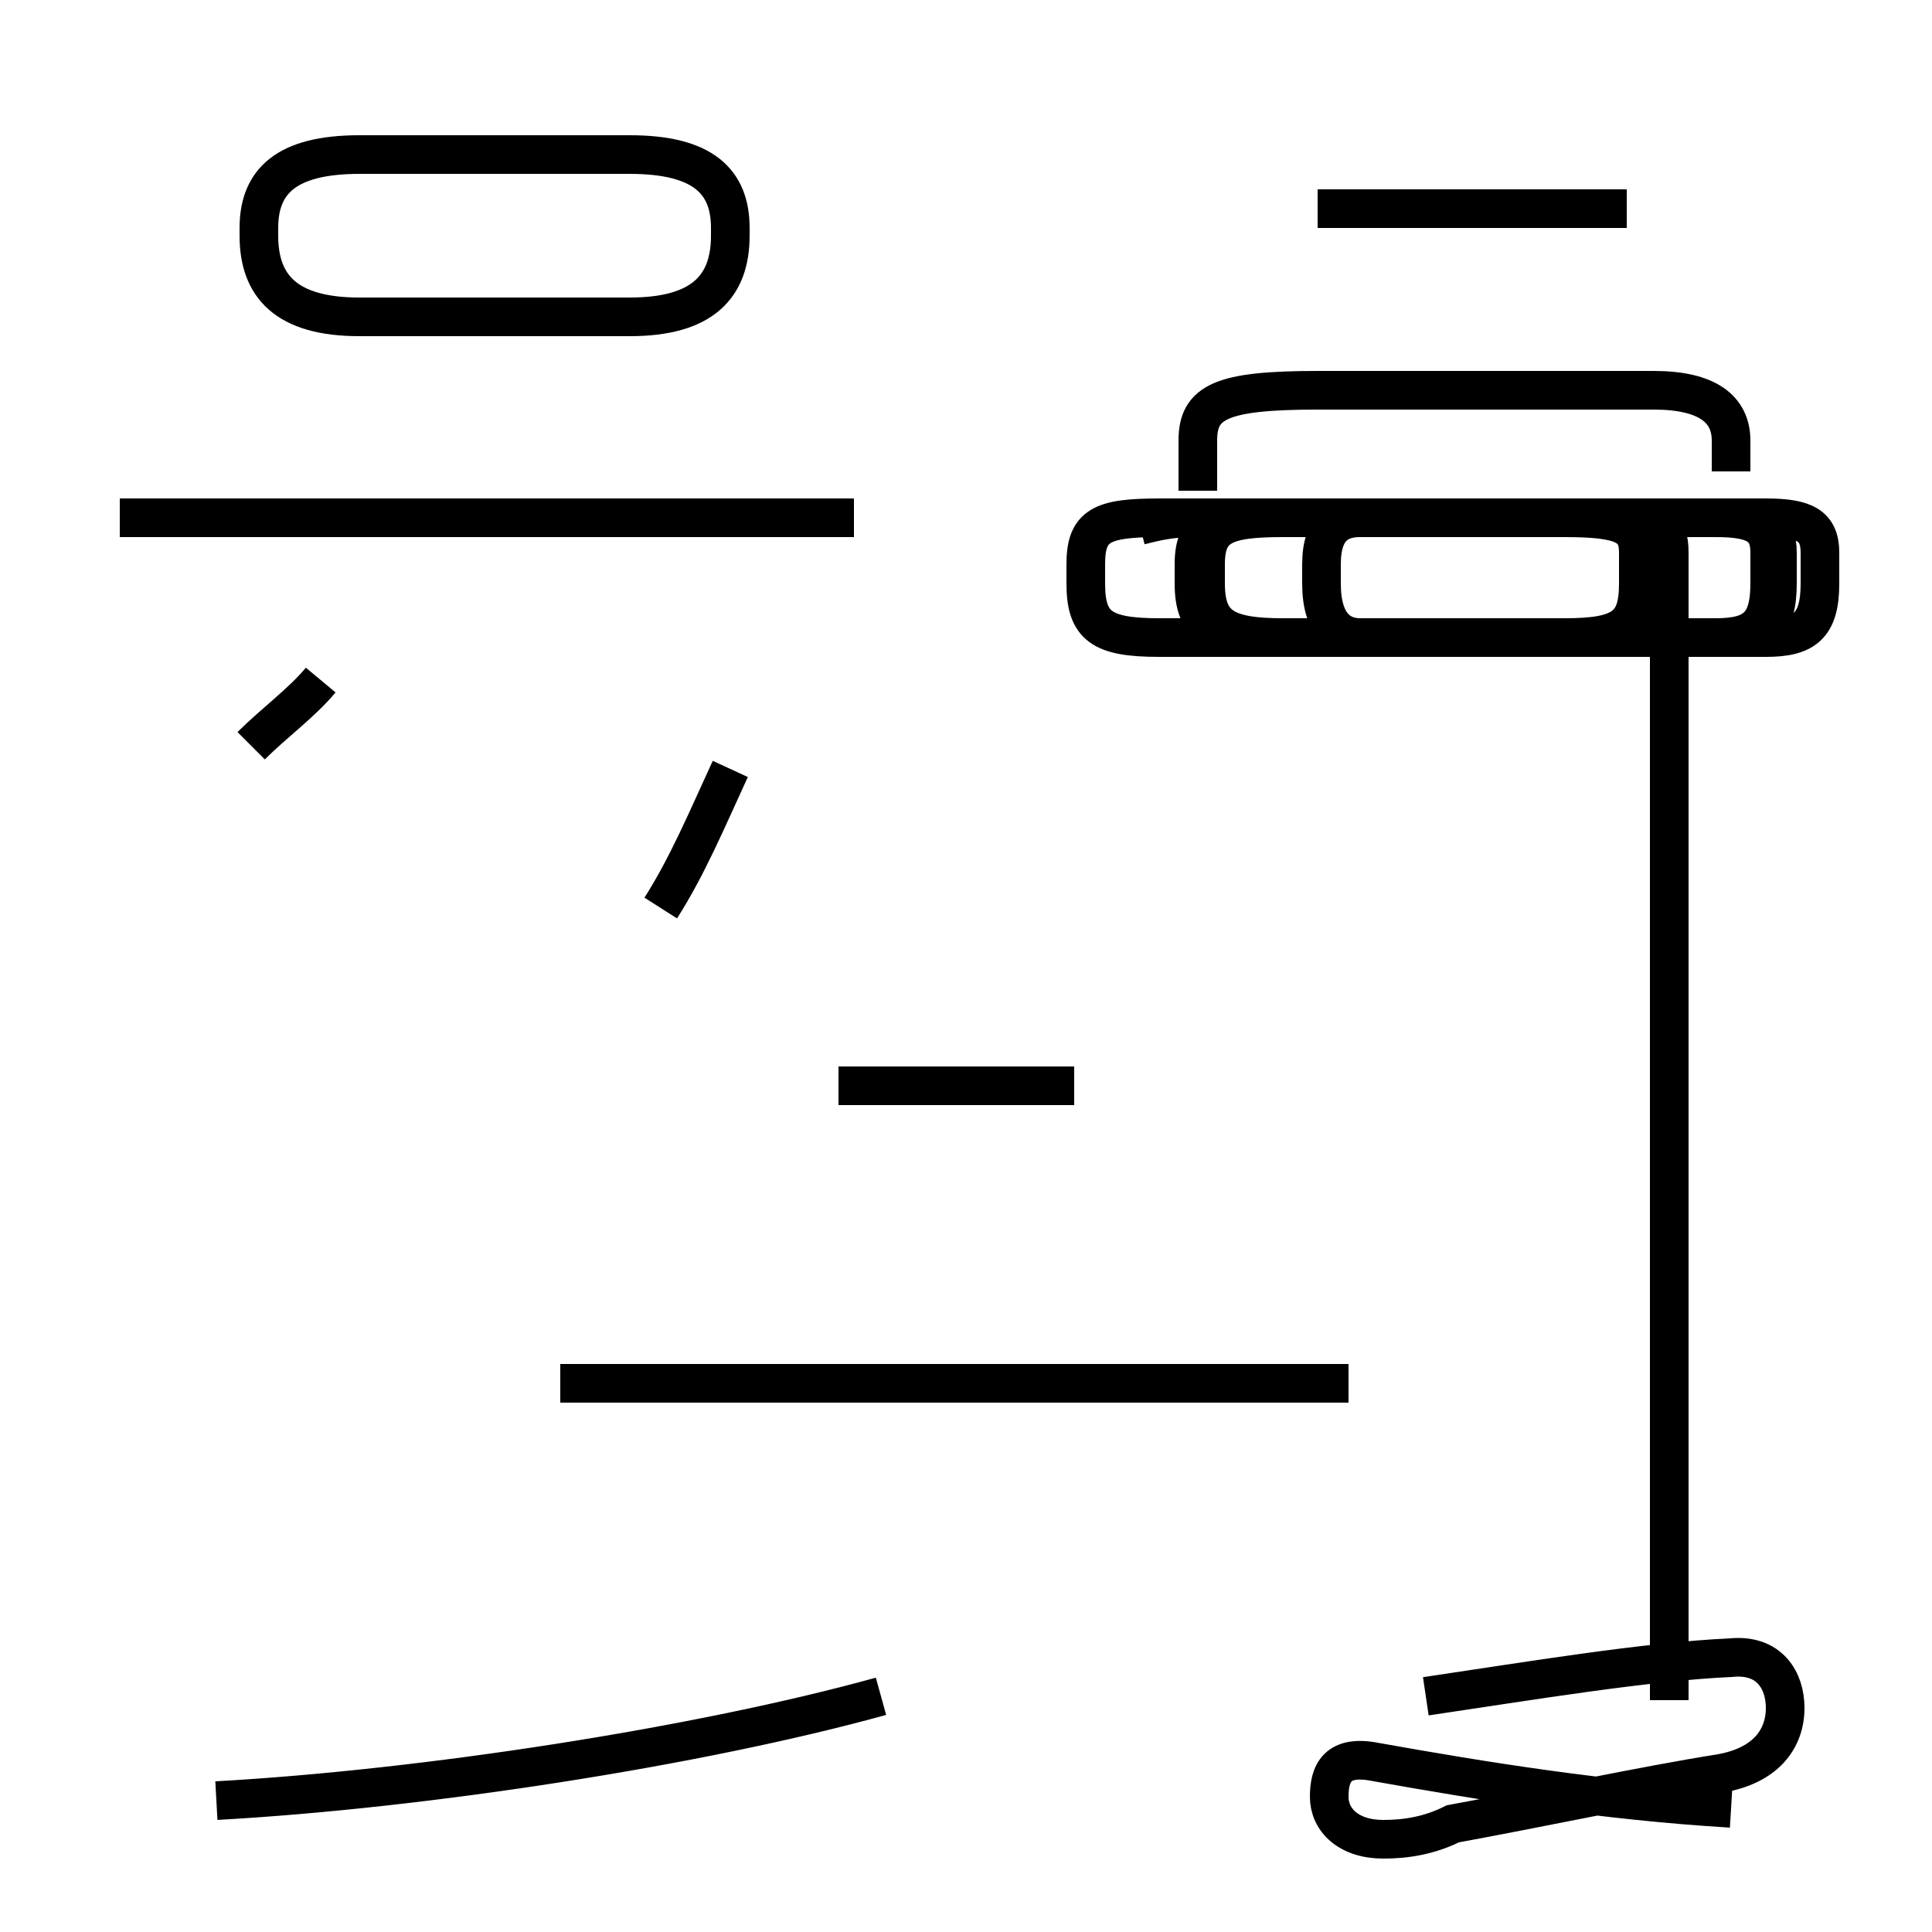 <?xml version='1.0' encoding='utf8'?>
<svg viewBox="0.0 -44.0 50.0 50.0" version="1.1" xmlns="http://www.w3.org/2000/svg">
<rect x="0.0" y="-44.0" width="50.0" height="50.0" fill="#808080" stroke="none"/>
<rect x="-1000" y="-1000" width="2000" height="2000" stroke="white" fill="white"/>
<g style="fill:none; stroke:#000000;  stroke-width:1">
<path d="M 6.5 24.7 C 7.1 25.3 7.8 25.8 8.3 26.4 M 9.3 35.8 L 16.3 35.8 C 18.2 35.8 18.9 36.6 18.9 37.9 L 18.9 38.1 C 18.9 39.3 18.2 40.0 16.3 40.0 L 9.3 40.0 C 7.4 40.0 6.7 39.3 6.7 38.1 L 6.7 37.9 C 6.7 36.6 7.4 35.8 9.3 35.8 Z M 5.6 -2.6 C 11.0 -2.3 18.1 -1.2 22.8 0.1 M 22.1 30.6 L 3.1 30.6 M 27.8 15.9 L 21.7 15.9 M 34.9 8.2 L 14.5 8.2 M 17.1 20.5 C 17.8 21.6 18.3 22.8 18.9 24.1 M 44.8 31.8 L 44.8 32.6 C 44.8 33.4 44.2 33.9 42.8 33.9 L 34.1 33.9 C 31.6 33.9 31.0 33.6 31.0 32.6 L 31.0 31.3 M 44.8 -2.8 C 41.5 -2.6 38.4 -2.1 35.6 -1.6 C 34.6 -1.4 34.4 -1.9 34.4 -2.5 C 34.4 -3.1 34.9 -3.6 35.8 -3.6 C 36.4 -3.6 37.0 -3.5 37.6 -3.2 C 39.8 -2.8 42.6 -2.2 44.5 -1.9 C 45.7 -1.7 46.2 -1.0 46.2 -0.2 C 46.2 0.5 45.8 1.2 44.8 1.1 C 42.6 1.0 39.6 0.5 36.9 0.1 M 42.1 38.6 L 34.1 38.6 M 29.5 30.4 C 29.9 30.5 30.3 30.6 30.9 30.6 L 40.5 30.6 C 42.0 30.6 42.4 30.4 42.4 29.7 L 42.4 28.9 C 42.4 27.8 42.0 27.5 40.5 27.5 L 30.0 27.5 C 28.5 27.5 28.1 27.8 28.1 28.9 L 28.1 29.4 C 28.1 30.4 28.5 30.6 30.0 30.6 L 44.4 30.6 C 45.4 30.6 45.8 30.4 45.8 29.7 L 45.8 28.9 C 45.8 27.8 45.4 27.5 44.4 27.5 L 33.2 27.5 C 31.7 27.5 31.2 27.8 31.2 28.9 L 31.2 29.4 C 31.2 30.4 31.7 30.6 33.2 30.6 L 44.6 30.6 C 45.6 30.6 46.0 30.4 46.0 29.7 L 46.0 28.9 C 46.0 27.8 45.6 27.5 44.6 27.5 L 32.9 27.5 C 31.4 27.5 30.9 27.8 30.9 28.9 L 30.9 29.4 C 30.9 30.4 31.4 30.6 32.9 30.6 L 45.7 30.6 C 46.7 30.6 47.1 30.4 47.1 29.7 L 47.1 28.9 C 47.1 27.8 46.7 27.5 45.7 27.5 L 35.2 27.5 C 34.7 27.5 34.2 27.8 34.2 28.9 L 34.2 29.4 C 34.2 30.4 34.7 30.6 35.2 30.6 L 42.2 30.6 C 42.9 30.6 43.2 30.4 43.2 29.7 L 43.2 28.9 C 43.2 27.8 42.9 27.5 42.2 27.5 L 35.2 27.5 C 34.7 27.5 34.2 27.8 34.2 28.9 L 34.2 29.4 C 34.2 30.4 34.7 30.6 35.2 30.6 L 42.2 30.6 C 42.9 30.6 43.2 30.4 43.2 29.7 L 43.2 28.9 C 43.2 27.8 42.9 27.5 42.2 27.5 L 35.2 27.5 C 34.7 27.5 34.2 27.8 34.2 28.9 L 34.2 29.4 C 34.2 30.4 34.7 30.6 35.2 30.6 L 42.2 30.6 C 42.9 30.6 43.2 30.4 43.2 29.7 L 43.2 28.9 C 43.2 27.8 42.9 27.5 42.2 27.5 L 35.2 27.5 C 34.7 27.5 34.2 27.8 34.2 28.9 L 34.2 29.4 C 34.2 30.4 34.7 30.6 35.2 30.6 L 42.2 30.6 C 42.9 30.6 43.2 30.4 43.2 29.7 L 43.2 28.9 C 43.2 27.8 42.9 27.5 42.2 27.5 L 35.2 27.5 C 34.7 27.5 34.2 27.8 34.2 28.9 L 34.2 29.4 C 34.2 30.4 34.7 30.6 35.2 30.6 L 42.2 30.6 C 42.9 30.6 43.2 30.4 43.2 29.7 L 43.2 28.9 C 43.2 27.8 42.9 27.5 42.2 27.5 L 35.2 27.5 C 34.7 27.5 34.2 27.8 34.2 28.9 L 34.2 29.4 C 34.2 30.4 34.7 30.6 35.2 30.6 L 42.2 30.6 C 42.9 30.6 43.2 30.4 43.2 29.7 L 43.2 28.9 C 43.2 27.8 42.9 27.5 42.2 27.5 L 35.2 27.5 C 34.7 27.5 34.2 27.8 34.2 28.9 L 34.2 29.4 C 34.2 30.4 34.7 30.6 35.2 30.6 L 42.2 30.6 C 42.9 30.6 43.2 30.4 43.2 29.7 L 43.2" transform="scale(1, -1)" />
</g>
</svg>